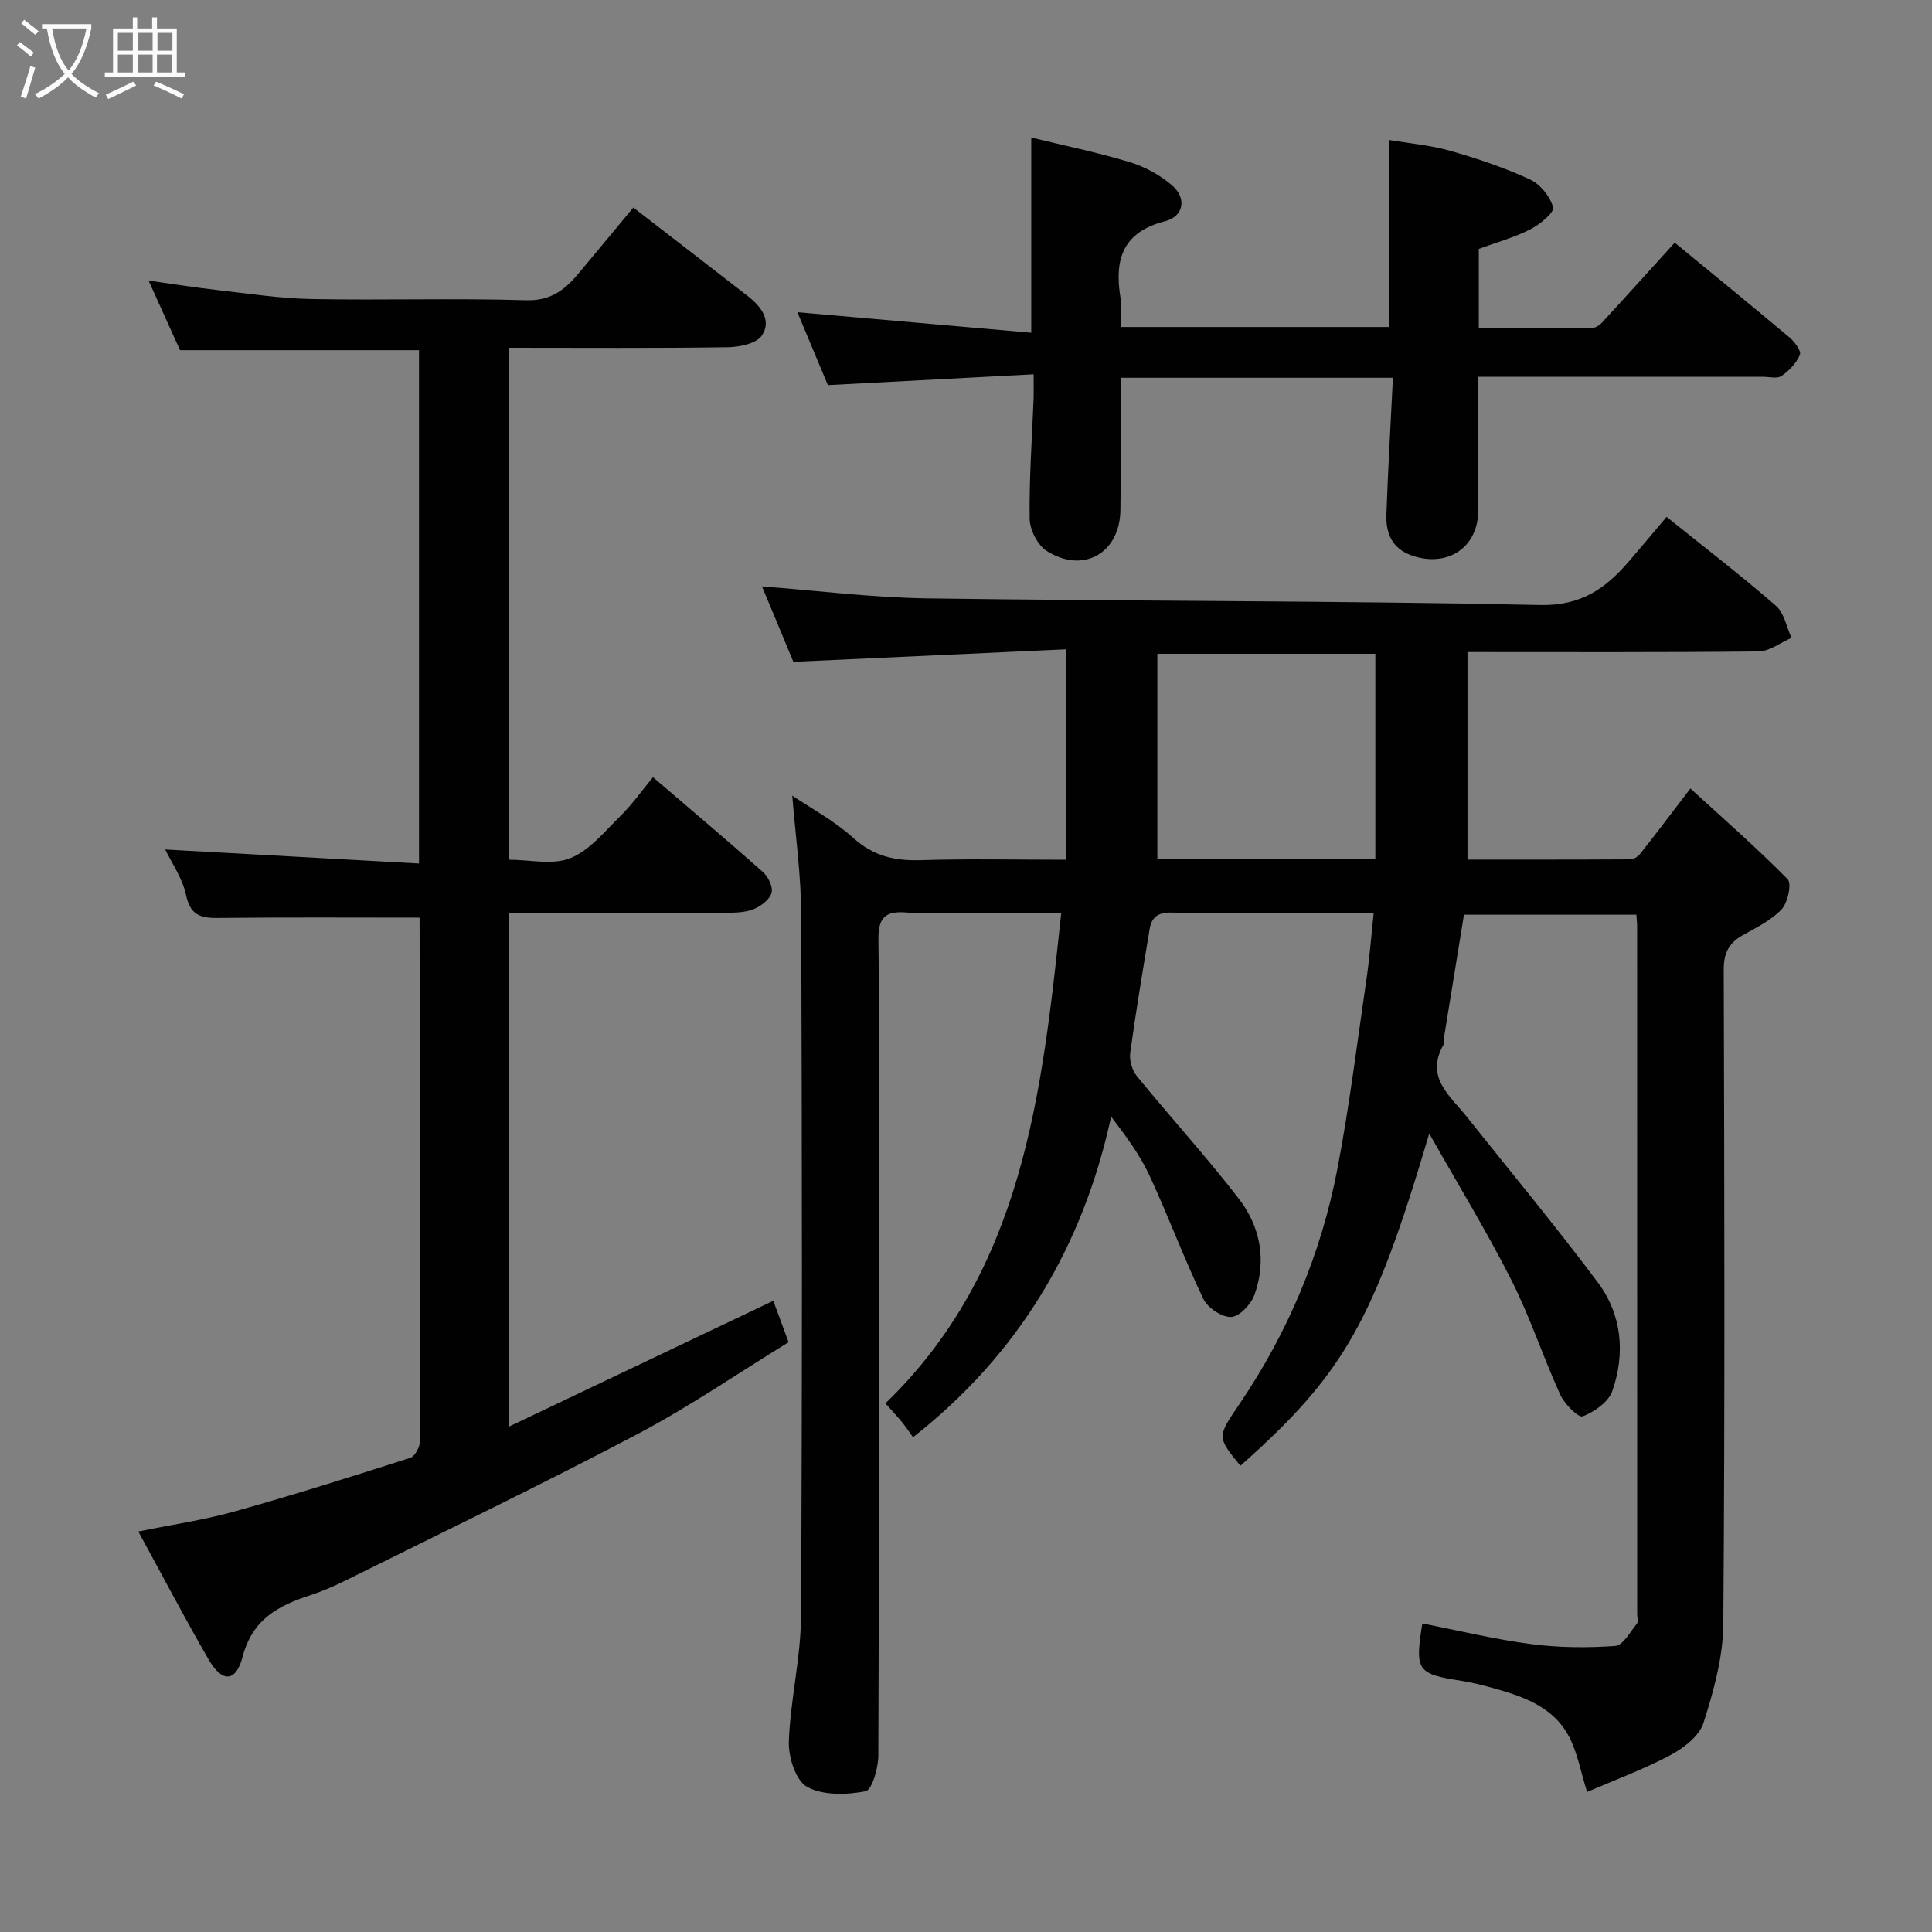 <svg enable-background="new 0 0 400 400" viewBox="0 0 400 400" xmlns="http://www.w3.org/2000/svg"><rect x="0" y="0" width="400" height="400" fill="#808080" stroke="none"/><path d="m6.4 11.7c-1-.8-1.9-1.6-2.9-2.3l.6-.7c.9.7 1.9 1.4 2.9 2.2zm-2.1 8.3c.7-2.1 1.4-4.2 2-6.4.2.1.6.3 1 .4-.7 2.3-1.3 4.4-1.9 6.4zm3-12.8c-1.1-.9-2.1-1.7-2.9-2.4l.6-.7c1 .8 2 1.5 3 2.4zm1.4-1.3v-.9h10.2v.9c-.9 4.2-2.3 7.3-4.1 9.4 1.3 1.4 3.2 2.7 5.7 4-.2.2-.4.5-.7.9-2.5-1.4-4.4-2.7-5.7-4.2-1.4 1.5-3.5 3-6.1 4.4 0 0 0 0-.1-.1-.3-.4-.5-.7-.7-.8 2.7-1.3 4.7-2.8 6.2-4.2-1.8-2.2-3-5.3-3.7-9.4zm9.2 0h-7.1c.6 3.8 1.7 6.7 3.4 8.7 1.7-2 2.9-4.8 3.7-8.7z" fill="#fbfcfa"/><path d="m31.6 3.6h.9v2.3h4.1v9.1h1.7v.9h-16.6v-.9h1.7v-9.1h4.1v-2.3h.9v2.3h3.1v-2.3zm-4 13.3.6.8c-1.9.9-3.8 1.9-5.8 2.8-.2-.3-.3-.6-.5-.9 2-.9 3.9-1.8 5.7-2.7zm-3.2-10.1v3.7h3.1v-3.7zm0 4.5v3.7h3.1v-3.7zm4.1-4.5v3.7h3.1v-3.7zm0 4.5v3.7h3.1v-3.7zm9.1 9.1c-2.1-1.1-4.1-2-5.8-2.7l.5-.8c2.2.9 4.1 1.8 5.8 2.6zm-1.9-13.6h-3.1v3.7h3.1zm-3.2 4.5v3.7h3.1v-3.7z" fill="#fbfcfa"/><g fill="#010102"><path d="m164.03 164.73c3.83 2.59 8.68 5.17 12.63 8.75 4.17 3.78 8.58 4.77 13.94 4.61 9.95-.31 19.91-.09 30.13-.09 0-14.38 0-28.31 0-43.57-18.7.86-37.39 1.72-56.47 2.59-2.09-5.02-4.5-10.81-6.5-15.61 11.2.85 22.74 2.31 34.29 2.48 42.26.6 84.54.46 126.79 1.37 8.54.19 13.58-3.43 18.43-9.06 2.58-3 5.11-6.03 7.78-9.19 7.78 6.26 15.4 12.12 22.64 18.41 1.71 1.48 2.18 4.39 3.22 6.64-2.27.98-4.53 2.78-6.81 2.81-19.81.22-39.62.13-60.27.13v42.97c10.85 0 22.28.02 33.7-.05.7 0 1.6-.56 2.05-1.14 3.24-4.1 6.38-8.28 10.4-13.53 6.88 6.3 13.75 12.3 20.13 18.78.89.9.04 4.87-1.25 6.24-2.16 2.3-5.26 3.79-8.1 5.39-2.85 1.61-3.89 3.69-3.88 7.11.13 45.16.26 90.33-.09 135.49-.05 6.85-2 13.85-4.1 20.45-.86 2.71-4.1 5.2-6.85 6.67-5.54 2.95-11.5 5.14-17.25 7.63-1.31-4.15-1.97-8.09-3.74-11.45-3.29-6.28-9.64-8.39-16-10.14-2.04-.56-4.11-1.08-6.19-1.41-9.29-1.44-9.75-2.06-8.18-11.89 7.5 1.46 14.95 3.28 22.5 4.27 5.75.75 11.65.8 17.43.39 1.61-.11 3.1-2.92 4.49-4.61.33-.4.06-1.29.06-1.96 0-47.5 0-95-.01-142.49 0-.66-.09-1.31-.16-2.34-11.77 0-23.5 0-35.69 0-1.36 8.34-2.75 16.83-4.12 25.33-.08.49.17 1.11-.05 1.48-3.98 6.78 1.25 10.63 4.75 15.02 9.08 11.41 18.4 22.63 27.13 34.3 4.99 6.67 5.72 14.67 3.01 22.47-.79 2.28-3.71 4.32-6.13 5.26-.88.34-3.77-2.54-4.64-4.45-3.58-7.85-6.27-16.12-10.15-23.79-5.03-9.95-10.87-19.49-16.99-30.31-11.48 38.76-17.52 49.64-39.1 68.78-4.94-6.07-4.8-5.97-.13-12.87 9.99-14.77 16.82-30.97 20.18-48.43 2.53-13.14 4.15-26.46 6.09-39.71.61-4.21.93-8.46 1.46-13.46-6.09 0-11.53 0-16.96 0-8.33 0-16.67.11-25-.06-2.66-.06-4.03.96-4.43 3.39-1.41 8.54-2.85 17.08-4.02 25.65-.21 1.54.4 3.62 1.39 4.84 6.96 8.52 14.4 16.67 21.11 25.38 4.48 5.81 5.78 12.83 3.21 19.91-.71 1.95-3.12 4.5-4.82 4.56-1.93.07-4.88-1.91-5.77-3.78-3.99-8.36-7.22-17.08-11.12-25.49-1.96-4.22-4.77-8.04-7.95-12.22-5.86 26.97-19.13 49.18-41.02 66.39-.56-.78-1.31-1.93-2.17-3-.93-1.15-1.95-2.22-3.54-4.02 28.58-27.61 32.41-64.25 36.4-101.56-6.64 0-13.39 0-20.13 0-4 0-8.02.25-11.99-.07-4.33-.35-5.78 1.09-5.73 5.57.23 19.16.1 38.33.1 57.5 0 37.16.05 74.33-.12 111.49-.01 2.59-1.32 7.14-2.66 7.39-3.93.74-8.8.89-12.1-.92-2.34-1.29-3.88-6.17-3.77-9.38.31-8.65 2.47-17.25 2.52-25.88.27-48.33.22-96.66.04-144.99 0-8.43-1.21-16.87-1.85-24.97zm120.72-29.37c-15.07 0-29.79 0-45.13 0v42.4h45.13c0-14.17 0-28.1 0-42.4z"/><path d="m86.86 189.99c-14 0-27.41-.09-40.82.06-3.71.04-6.52.09-7.51-4.69-.74-3.55-3.04-6.77-4.32-9.48 17.36.96 34.79 1.92 52.54 2.9 0-36.16 0-71.09 0-106.28-16.3 0-32.64 0-49.48 0-1.92-4.24-4.04-8.95-6.51-14.41 5.02.7 9.54 1.43 14.08 1.94 6.52.74 13.05 1.75 19.6 1.88 14.83.28 29.67-.2 44.49.25 5.09.15 8.01-2.15 10.82-5.51 3.79-4.53 7.56-9.09 11.37-13.68 8.1 6.26 15.86 12.24 23.59 18.24 2.75 2.13 5.14 5.06 3.04 8.24-1.11 1.68-4.65 2.41-7.12 2.44-14.98.22-29.96.11-45.28.11v105.99c4.31 0 9.06 1.17 12.74-.32 4-1.62 7.15-5.56 10.4-8.77 2.44-2.41 4.45-5.27 6.7-7.99 7.81 6.69 15.35 13.05 22.72 19.59 1.1.97 2.12 3 1.85 4.27-.28 1.31-1.98 2.66-3.38 3.31-1.56.72-3.47.88-5.23.89-15.15.06-30.29.04-45.79.04v106.36c18.34-8.73 36.34-17.29 54.74-26.05.91 2.47 1.91 5.15 3.17 8.57-10.35 6.35-20.45 13.3-31.21 18.98-19.81 10.44-40 20.16-60.06 30.13-2.47 1.23-5.02 2.38-7.64 3.23-6.65 2.16-12.09 4.95-14.13 12.79-1.38 5.32-4.27 5.35-7.01.61-4.91-8.48-9.46-17.17-14.58-26.55 7.1-1.45 13.62-2.39 19.92-4.15 12.2-3.41 24.29-7.23 36.36-11.09.96-.31 2-2.19 2-3.35.06-36.16 0-72.32-.05-108.47-.01-.14-.16-.28-.01-.03z"/><path d="m288.39 78.21c-19.21 0-37.47 0-56.39 0 0 9.2.1 18.29-.03 27.39-.12 8.93-7.66 13.26-15.24 8.48-1.89-1.19-3.52-4.38-3.55-6.67-.12-8.26.49-16.53.81-24.79.05-1.31.01-2.62.01-5.13-14.23.75-28.1 1.48-42.6 2.24-1.84-4.41-4.03-9.63-6.31-15.09 16.1 1.41 32.12 2.82 48.42 4.25 0-13.83 0-26.5 0-40.42 6.8 1.66 13.7 3.07 20.42 5.11 3.14.95 6.29 2.68 8.77 4.83 3.03 2.63 2.39 6.4-1.48 7.39-8.74 2.23-10.52 7.85-9.26 15.7.31 1.92.05 3.93.05 6.2h55.53c0-12.72 0-25.25 0-38.73 4.06.69 8.5 1.06 12.7 2.25 5.61 1.59 11.2 3.48 16.48 5.91 2.14.99 4.24 3.55 4.83 5.8.28 1.08-2.77 3.56-4.73 4.56-3.31 1.68-6.95 2.68-10.65 4.04v16.45c7.84 0 15.59.03 23.35-.05.71-.01 1.59-.53 2.1-1.08 5.03-5.46 9.99-10.97 15.11-16.61 7.84 6.45 15.86 12.98 23.77 19.63 1.05.89 2.48 2.79 2.15 3.57-.71 1.72-2.22 3.32-3.8 4.39-.92.63-2.59.17-3.92.17-17.66 0-35.32 0-52.98 0-1.8 0-3.59 0-5.95 0 0 9.34-.18 18.29.05 27.22.22 8.28-6.51 12.35-13.81 9.77-4.08-1.45-5.33-4.64-5.2-8.46.32-9.24.87-18.49 1.35-28.32z"/></g></svg>
